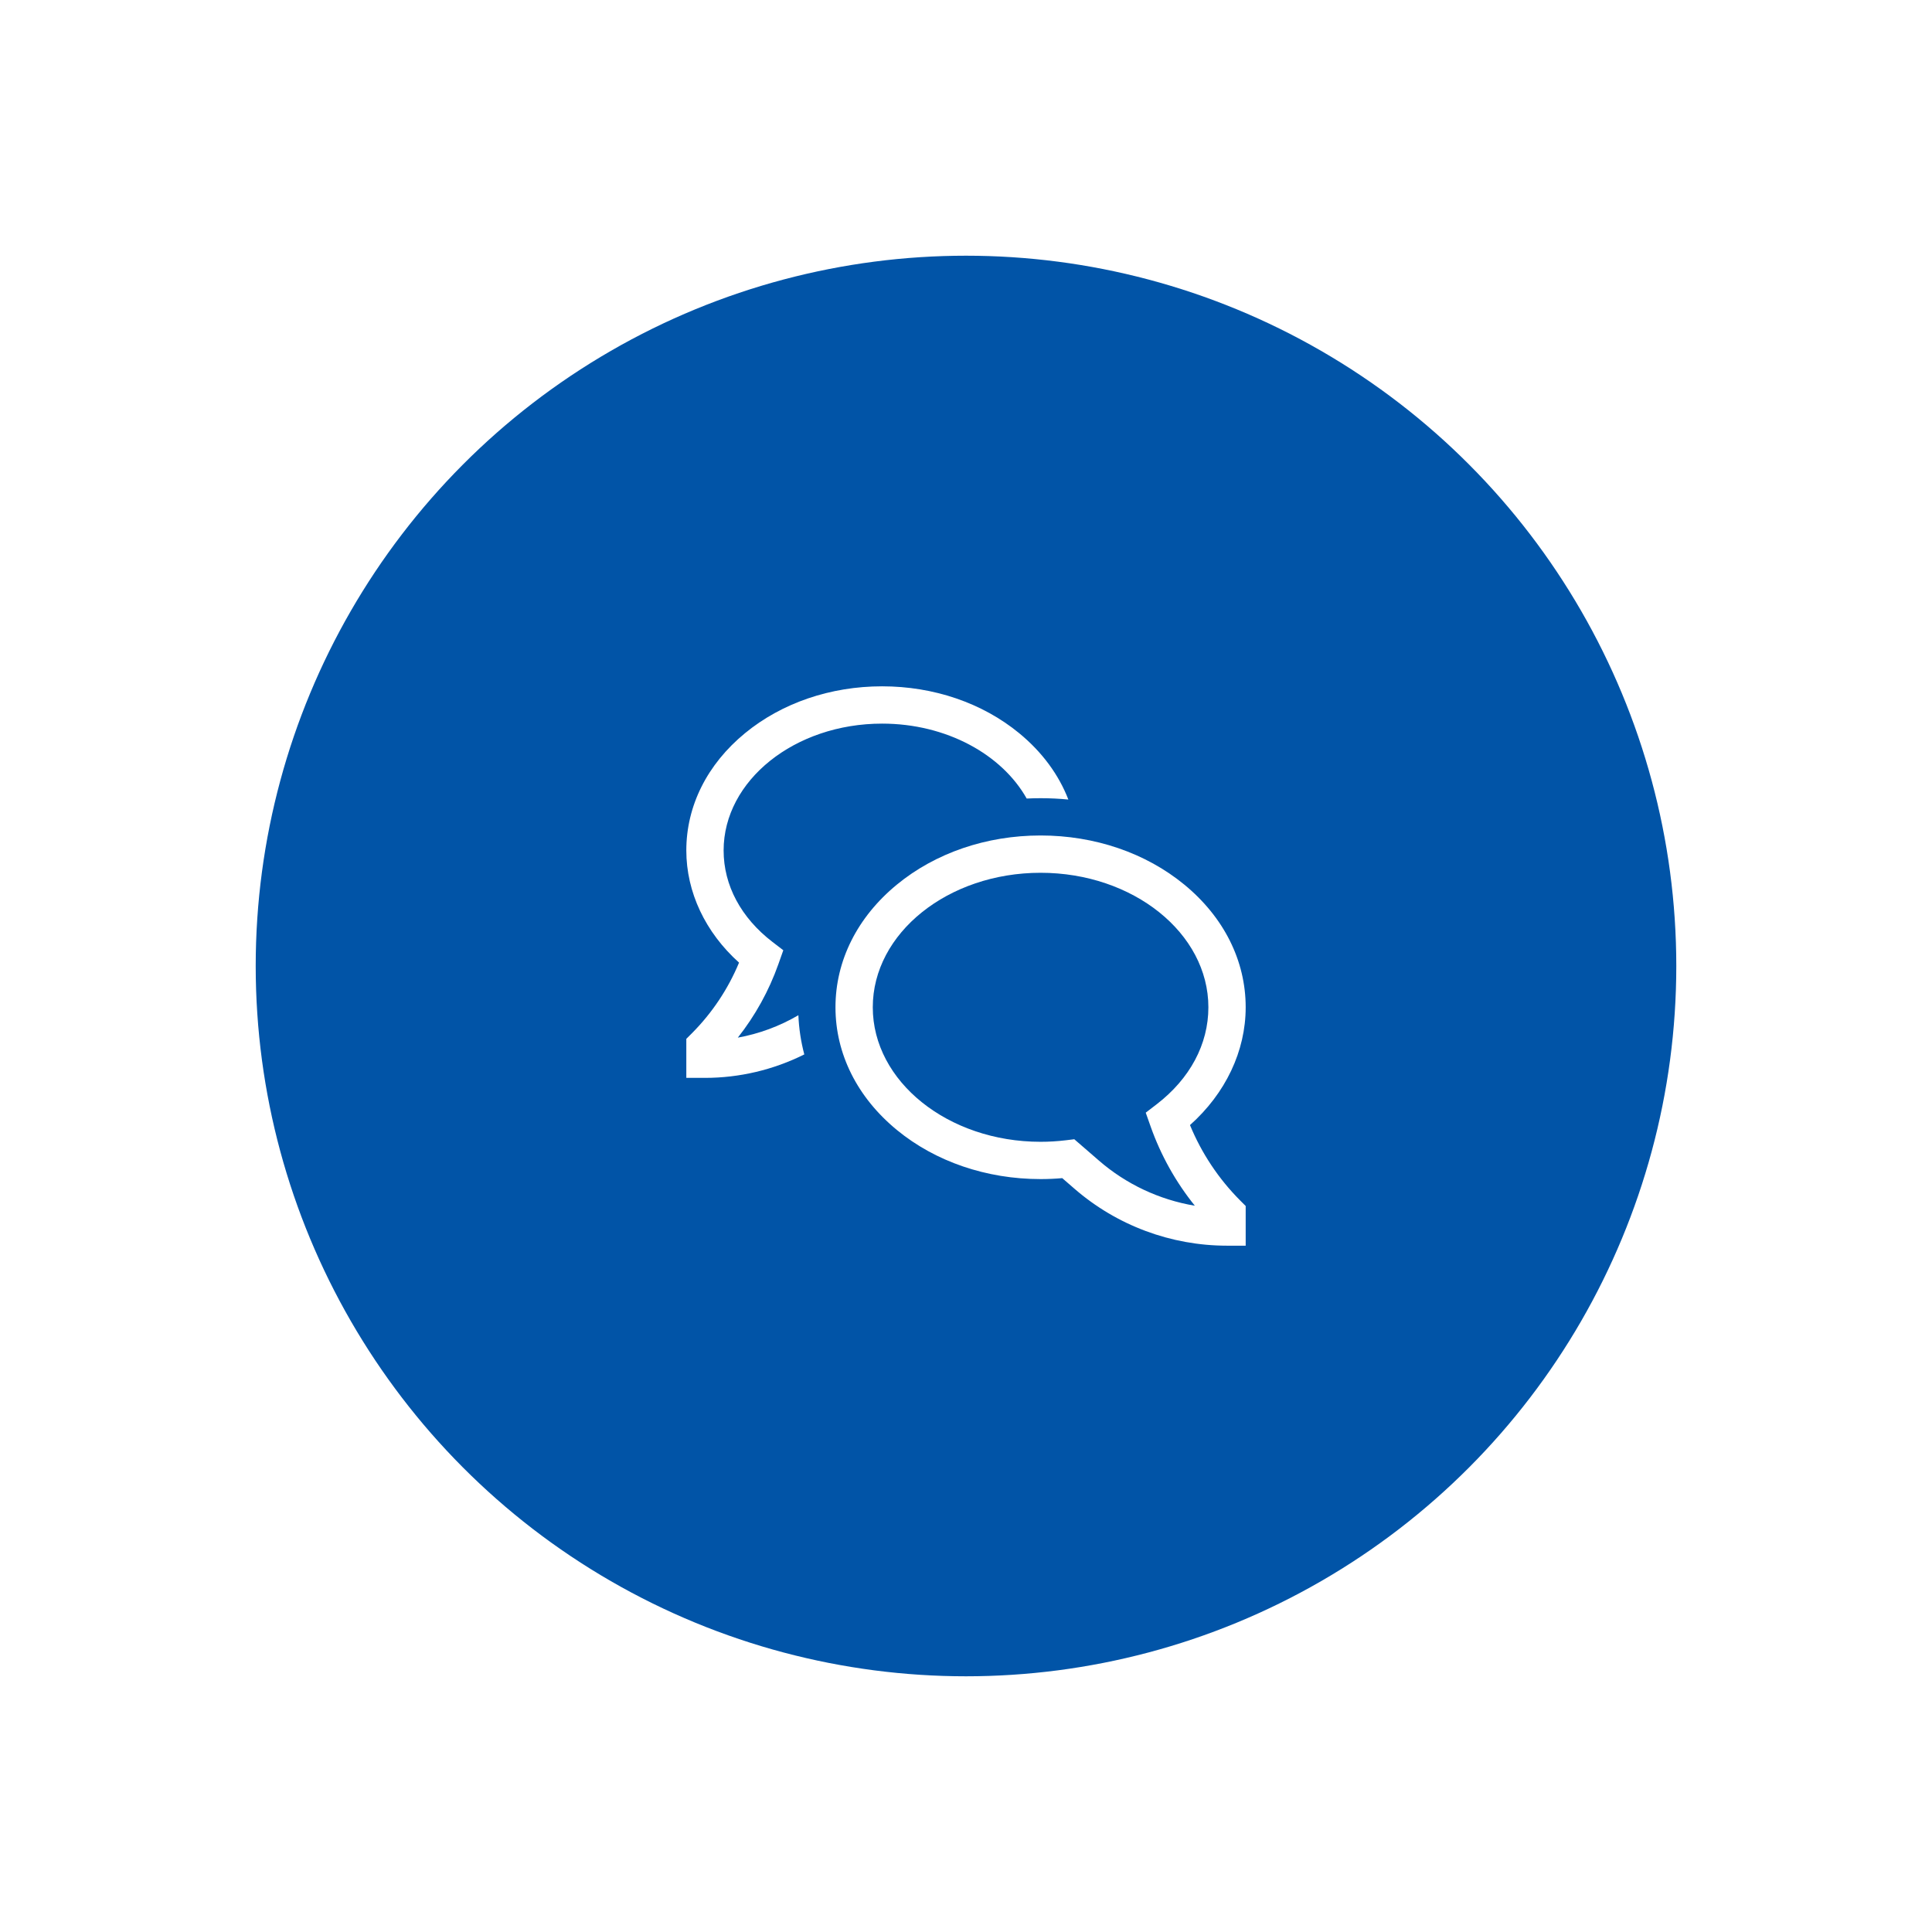<svg width="136" height="136" viewBox="0 0 136 136" fill="none" xmlns="http://www.w3.org/2000/svg">
<g filter="url(#filter0_d_278_38)">
<circle cx="68" cy="68" r="50" fill="#0154A7"/>
</g>
<path d="M83.767 79.198C86.27 76.967 87.688 73.993 87.688 70.906C87.688 67.626 86.152 64.559 83.364 62.268C80.651 60.04 77.059 58.812 73.25 58.812C69.441 58.812 65.849 60.04 63.136 62.269C60.348 64.559 58.812 67.626 58.812 70.906C58.812 74.186 60.348 77.254 63.136 79.544C65.849 81.773 69.441 83 73.25 83C73.757 83 74.268 82.978 74.775 82.933L75.64 83.683C78.62 86.266 82.431 87.687 86.375 87.688H87.688V84.894L87.303 84.509C85.787 82.989 84.585 81.184 83.767 79.198ZM77.359 81.699L75.623 80.195L75.044 80.266C74.449 80.338 73.85 80.375 73.25 80.375C66.737 80.375 61.438 76.127 61.438 70.906C61.438 65.685 66.737 61.438 73.25 61.438C79.763 61.438 85.062 65.685 85.062 70.906C85.062 73.507 83.765 75.936 81.408 77.744L80.652 78.324L81.001 79.311C81.716 81.328 82.767 83.209 84.109 84.875C81.609 84.457 79.274 83.359 77.359 81.699Z" fill="white"/>
<path d="M51.937 73.043C53.166 71.488 54.13 69.741 54.792 67.873L55.139 66.891L54.383 66.311C52.161 64.606 50.938 62.318 50.938 59.867C50.938 54.943 55.942 50.938 62.094 50.938C66.619 50.938 70.524 53.106 72.272 56.212C72.597 56.196 72.922 56.188 73.25 56.188C73.908 56.188 74.559 56.219 75.205 56.283C74.53 54.533 73.356 52.935 71.743 51.611C69.154 49.484 65.728 48.312 62.094 48.312C58.46 48.312 55.033 49.484 52.444 51.611C49.78 53.799 48.312 56.731 48.312 59.867C48.312 62.804 49.654 65.634 52.024 67.762C51.251 69.624 50.12 71.316 48.697 72.744L48.312 73.128V75.875H49.625C52.052 75.875 54.446 75.309 56.617 74.224C56.379 73.322 56.239 72.397 56.201 71.464C54.883 72.236 53.44 72.771 51.937 73.043Z" fill="white"/>
<defs>
<filter id="filter0_d_278_38" x="0" y="0" width="136" height="136" filterUnits="userSpaceOnUse" color-interpolation-filters="sRGB">
<feFlood flood-opacity="0" result="BackgroundImageFix"/>
<feColorMatrix in="SourceAlpha" type="matrix" values="0 0 0 0 0 0 0 0 0 0 0 0 0 0 0 0 0 0 127 0" result="hardAlpha"/>
<feOffset/>
<feGaussianBlur stdDeviation="9"/>
<feComposite in2="hardAlpha" operator="out"/>
<feColorMatrix type="matrix" values="0 0 0 0 0 0 0 0 0 0 0 0 0 0 0 0 0 0 0.15 0"/>
<feBlend mode="normal" in2="BackgroundImageFix" result="effect1_dropShadow_278_38"/>
<feBlend mode="normal" in="SourceGraphic" in2="effect1_dropShadow_278_38" result="shape"/>
</filter>
</defs>
</svg>
